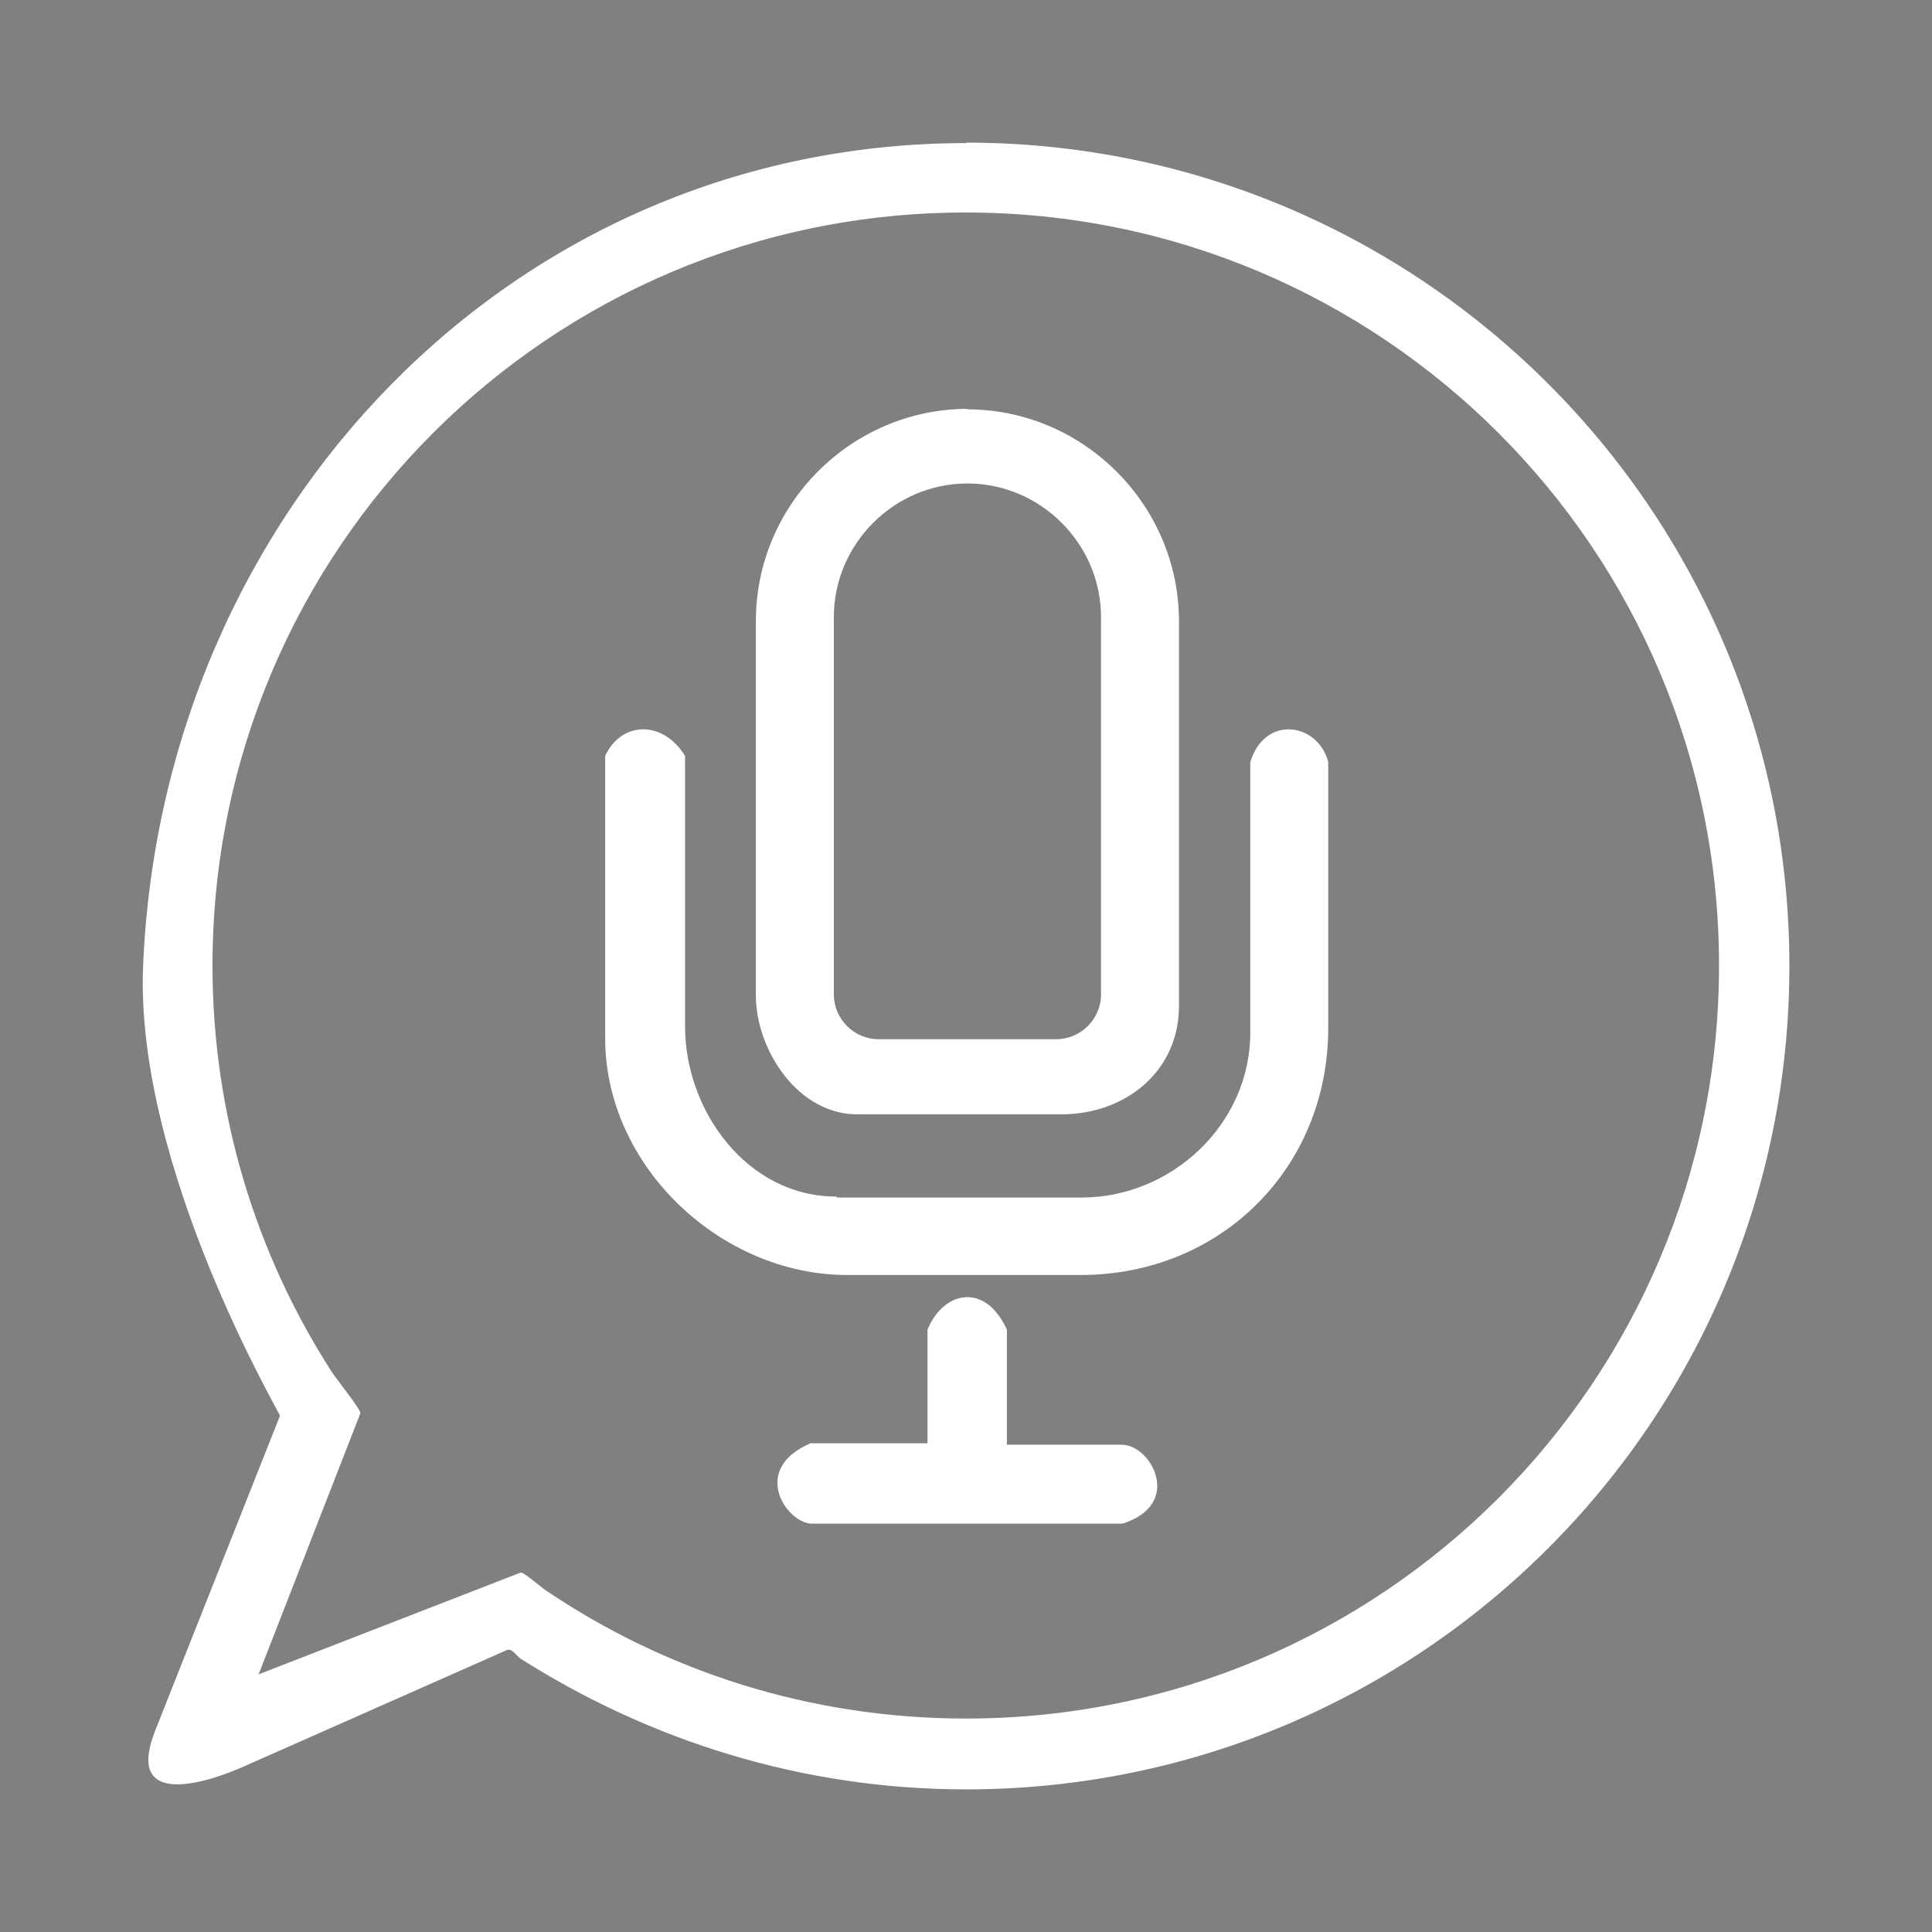 <?xml version="1.0" encoding="UTF-8"?>
<!DOCTYPE svg PUBLIC "-//W3C//DTD SVG 1.1//EN" "http://www.w3.org/Graphics/SVG/1.1/DTD/svg11.dtd">
<!-- Creator: CorelDRAW X6 -->
<svg xmlns="http://www.w3.org/2000/svg" xml:space="preserve" width="40.64mm" height="40.64mm" version="1.1" style="shape-rendering:geometricPrecision; text-rendering:geometricPrecision; image-rendering:optimizeQuality; fill-rule:evenodd; clip-rule:evenodd"
viewBox="0 0 4064 4064"
 xmlns:xlink="http://www.w3.org/1999/xlink">
 <rect x="0" y="0" width="4064" height="4064" fill="#808080" stroke="none"/>
 <defs>
  <style type="text/css">
   <![CDATA[
    .str1 {stroke:#FEFEFE;stroke-width:101.6}
    .str0 {stroke:#FEFEFE;stroke-width:101.6;stroke-linecap:round;stroke-linejoin:round}
    .fil2 {fill:none}
    .fil1 {fill:#1E374D}
    .fil3 {fill:#203B4E}
    .fil0 {fill:#A8CFD4}
    .fil4 {fill:white}
   ]]>
  </style>
 </defs>
 <g id="Layer_x0020_1">
  <g id="_906172912">
   <g>
    <circle class="fil0" cx="-4378" cy="591" r="245"/>
    <path class="fil1" d="M-4378 231c199,0 360,161 360,360 0,199 -161,360 -360,360 -199,0 -360,-161 -360,-360 0,-199 161,-360 360,-360zm0 114c135,0 245,110 245,245 0,135 -110,245 -245,245 -135,0 -245,-110 -245,-245 0,-135 110,-245 245,-245z"/>
   </g>
   <g>
    <circle class="fil0" cx="-1464" cy="2649" r="245"/>
    <path class="fil1" d="M-1464 2289c199,0 360,161 360,360 0,199 -161,360 -360,360 -199,0 -360,-161 -360,-360 0,-199 161,-360 360,-360zm0 114c135,0 245,110 245,245 0,135 -110,245 -245,245 -135,0 -245,-110 -245,-245 0,-135 110,-245 245,-245z"/>
   </g>
   <g>
    <circle class="fil0" cx="-1464" cy="3508" r="245"/>
    <path class="fil1" d="M-1464 3148c199,0 360,161 360,360 0,199 -161,360 -360,360 -199,0 -360,-161 -360,-360 0,-199 161,-360 360,-360zm0 114c135,0 245,110 245,245 0,135 -110,245 -245,245 -135,0 -245,-110 -245,-245 0,-135 110,-245 245,-245z"/>
   </g>
   <line class="fil2" x1="-3885" y1="533" x2="-2829" y2= "536" />
   <polygon class="fil3" points="-3881,529 -2829,536 -2892,450 -2814,372 -2616,599 -2823,806 -2893,736 -2810,631 -3879,631 "/>
   <polygon class="fil3" points="-2141,1557 -3202,1563 -3138,1477 -3217,1399 -3414,1626 -3207,1833 -3137,1763 -3205,1677 -2140,1677 "/>
   <polygon class="fil3" points="-2920,2596 -2161,2597 -2224,2511 -2146,2432 -1948,2660 -2155,2867 -2226,2797 -2157,2711 -2921,2716 "/>
   <path class="fil3" d="M-2491 635l795 2c633,14 627,925 31,925l-134 0 78 -78 -87 -87 -197 234 199 214 79 -79 -83 -83 139 0c757,-32 758,-1110 -6,-1147l-816 -2 1 100z"/>
   <path class="fil3" d="M-4036 2718l-139 0c-757,-32 -758,-1110 6,-1147l629 1 -1 100 -608 -2c-633,14 -627,925 -31,925l134 0 799 -2 -73 -74 85 -72 204 217 -207 210 -74 -79 71 -82 -457 -5c136,155 144,230 167,371 37,222 118,374 370,372l1004 -7 -71 -82 75 -75 200 224 -196 211 -83 -83 91 -91 -1044 0 -16 0c-226,14 -414,-173 -437,-391 -18,-169 -6,-313 -264,-441l-135 0z"/>
   <rect class="fil3" x="-4438" y="3144" width="123" height="123"/>
   <rect class="fil3" x="-4189" y="3144" width="123" height="123"/>
   <rect class="fil3" x="-3953" y="3144" width="123" height="123"/>
  </g>
  <g id="_904799520">
   <path class="fil2 str0" d="M-10752 -755c123,-55 257,-83 392,-83 535,0 969,434 969,969 0,535 -434,969 -969,969 -535,0 -969,-434 -969,-969 0,-283 124,-552 338,-736"/>
   <polyline class="fil2 str0" points="-11317,-617 -10945,-629 -10957,-262 "/>
   <polyline class="fil2 str0" points="-10364,-477 -10364,131 -10064,349 "/>
   <path class="fil2 str0" d="M-11036 1160l0 1547 3272 0 0 -2218 -1399 0m1399 0l0 -717 -654 0 -9 -272c-96,-78 -198,-72 -305,0l0 251 -447 1"/>
   <path class="fil2 str0" d="M-8732 -266l0 300c106,49 216,44 311,-3l3 -263"/>
   <rect class="fil2 str1" x="-9910" y="1327" width="524" height="437"/>
   <rect class="fil2 str0" x="-9386" y="1327" width="524" height="437"/>
   <rect class="fil2 str0" x="-9910" y="1327" width="524" height="437"/>
   <rect class="fil2 str1" x="-9386" y="1764" width="524" height="437"/>
   <path class="fil2 str0" d="M-9364 892l502 0 0 437 -524 0 0 -415c0,-12 10,-22 22,-22z"/>
   <path class="fil2 str0" d="M-8361 892l-502 0 0 437 524 0 0 -415c0,-12 -10,-22 -22,-22z"/>
   <rect class="fil2 str1" x="-9910" y="1766" width="524" height="437"/>
   <rect class="fil2 str0" x="-9910" y="1766" width="524" height="437"/>
   <rect class="fil2 str0" x="-9386" y="1766" width="524" height="437"/>
   <path class="fil2 str1" d="M-10380 2201l470 0 0 -437 -524 0 0 383c0,30 24,54 54,54z"/>
   <path class="fil2 str0" d="M-10380 1327l470 0 0 437 -524 0 0 -383c0,-30 24,-54 54,-54z"/>
   <path class="fil2 str0" d="M-10380 2201l470 0 0 -437 -524 0 0 383c0,30 24,54 54,54z"/>
   <rect class="fil2 str1" x="-8862" y="1326" width="524" height="437"/>
   <path class="fil2 str0" d="M-8392 2201l-470 0 0 -437 524 0 0 383c0,30 -24,54 -54,54z"/>
  </g>
  <g id="_904796384">
   <path class="fil2" d="M2032 447c875,0 1584,709 1584,1584 0,875 -709,1584 -1584,1584 -327,0 -631,-99 -883,-269 -11,-7 -48,-40 -54,-38l-551 214 214 -549c3,-6 -52,-74 -60,-87 -159,-247 -251,-540 -251,-855 0,-875 709,-1584 1584,-1584l1 1z"/>
   <path class="fil4" d="M2032 300c956,0 1732,775 1732,1732 0,956 -775,1732 -1732,1732 -345,0 -666,-103 -937,-275 -9,-6 -18,-23 -29,-18l-549 243c-93,42 -255,87 -190,-75l262 -661c1,-3 -305,-522 -288,-945 39,-955 775,-1732 1732,-1732l-1 -1zm0 147c875,0 1584,709 1584,1584 0,875 -709,1584 -1584,1584 -327,0 -631,-99 -883,-269 -11,-7 -48,-40 -54,-38l-551 214 214 -549c3,-6 -52,-74 -60,-87 -159,-247 -251,-540 -251,-855 0,-875 709,-1584 1584,-1584l1 1z"/>
   <path class="fil2" d="M2035 1017l0 0c154,0 281,127 281,281l0 794c0,52 -43,94 -94,94l-374 0c-52,0 -94,-43 -94,-94l0 -794c0,-154 127,-281 281,-281l1 0z"/>
   <path class="fil4" d="M2034 861l0 0c245,0 446,201 446,446l0 809c0,137 -111,226 -243,228l-428 0c-129,4 -219,-135 -219,-250l0 -788c0,-245 201,-446 446,-446l-1 0zm1 156l0 0c154,0 281,127 281,281l0 794c0,52 -43,94 -94,94l-374 0c-52,0 -94,-43 -94,-94l0 -794c0,-154 127,-281 281,-281l1 0z"/>
   <path class="fil4" d="M2118 3039l243 0c62,2 128,126 0,166l-656 0c-53,-5 -126,-115 0,-169l246 0 0 -239c33,-81 121,-101 167,0l0 242z"/>
   <path class="fil4" d="M1760 2519l516 0c187,0 354,-153 354,-347l0 -569c31,-101 143,-82 164,0l0 559c0,295 -226,520 -521,520l-491 0c-266,0 -509,-229 -509,-498l0 -594c34,-73 121,-76 168,0l0 569c0,178 131,358 318,358l1 0z"/>
  </g>
 </g>
</svg>

